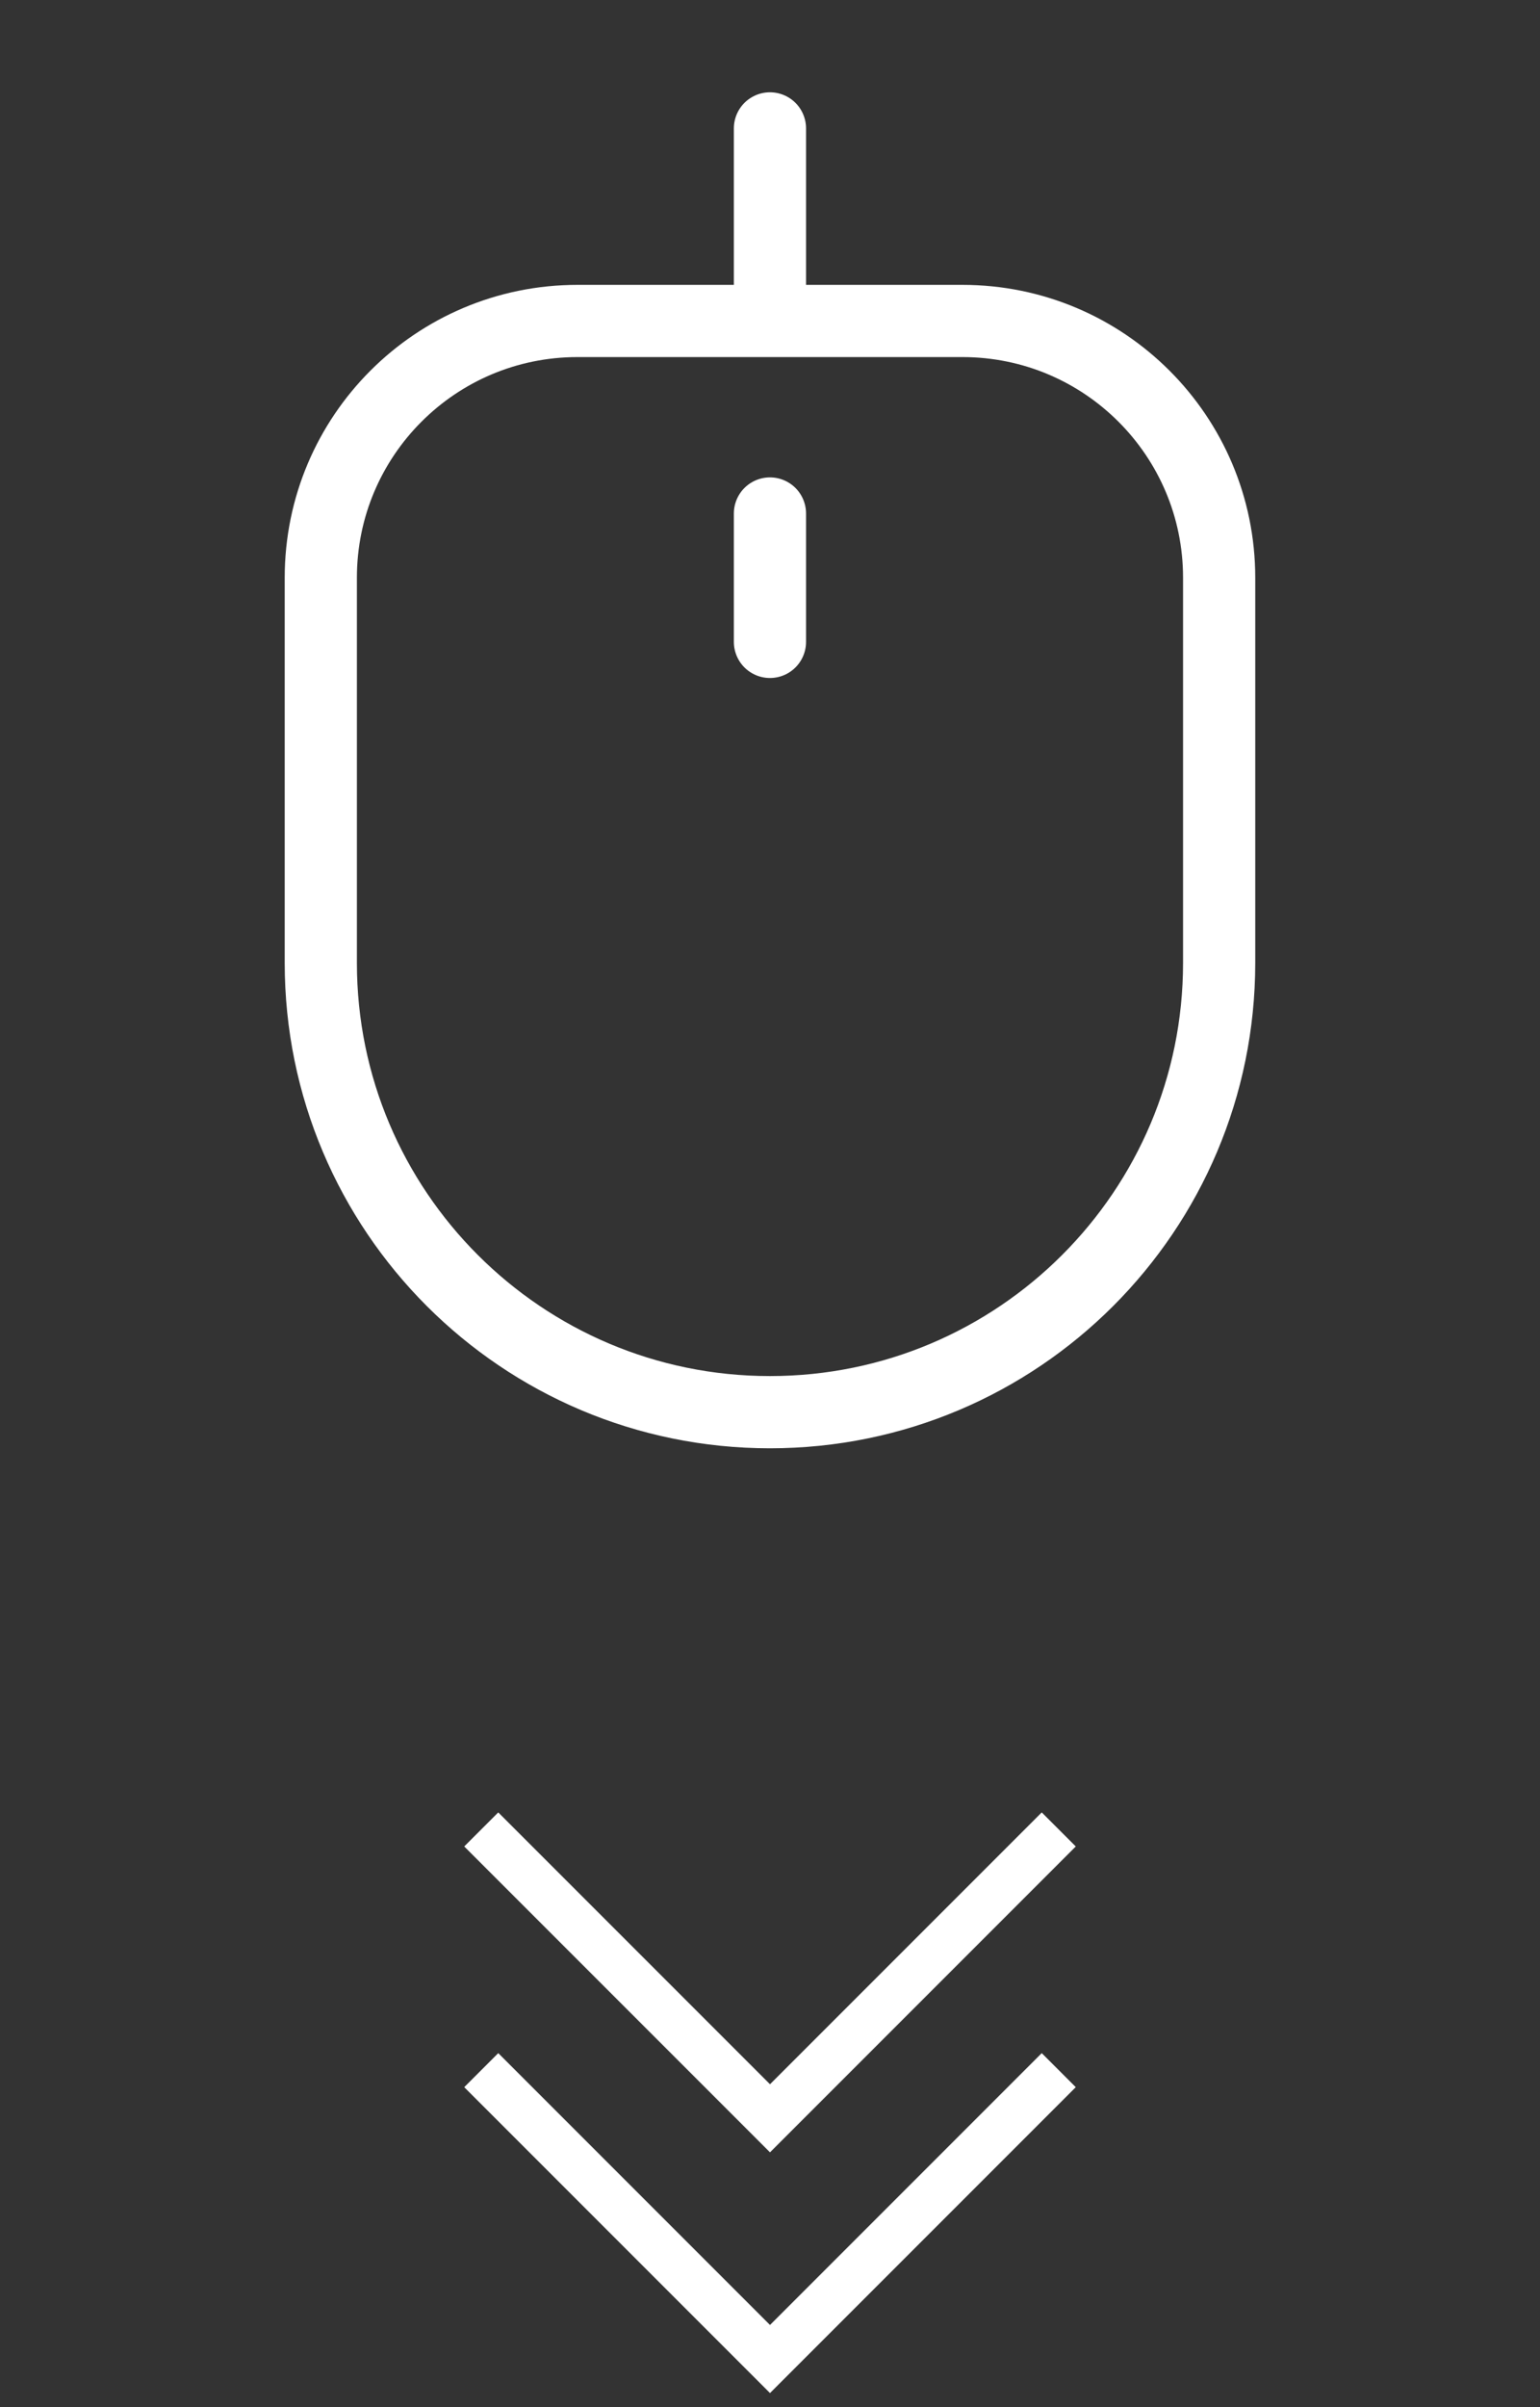 <svg width="32" height="50" viewBox="0 0 32 50" fill="none" xmlns="http://www.w3.org/2000/svg">
<rect x="0" y="0" width="32" height="50" fill="#333333" stroke="none"/>
<path d="M10 38L16 44L22 38" stroke="white"/>
<path d="M10 43L16 49L22 43" stroke="white"/>
<path d="M15.999 6.667V2.667M15.999 13.333V10.666M15.999 29.333C10.845 29.333 6.666 25.154 6.666 20V12C6.666 9.054 9.054 6.667 11.999 6.667H19.999C22.945 6.667 25.333 9.054 25.333 12V20C25.333 25.154 21.154 29.333 15.999 29.333Z" stroke="white" stroke-width="1.5" stroke-linecap="round" stroke-linejoin="round"/>
</svg>
